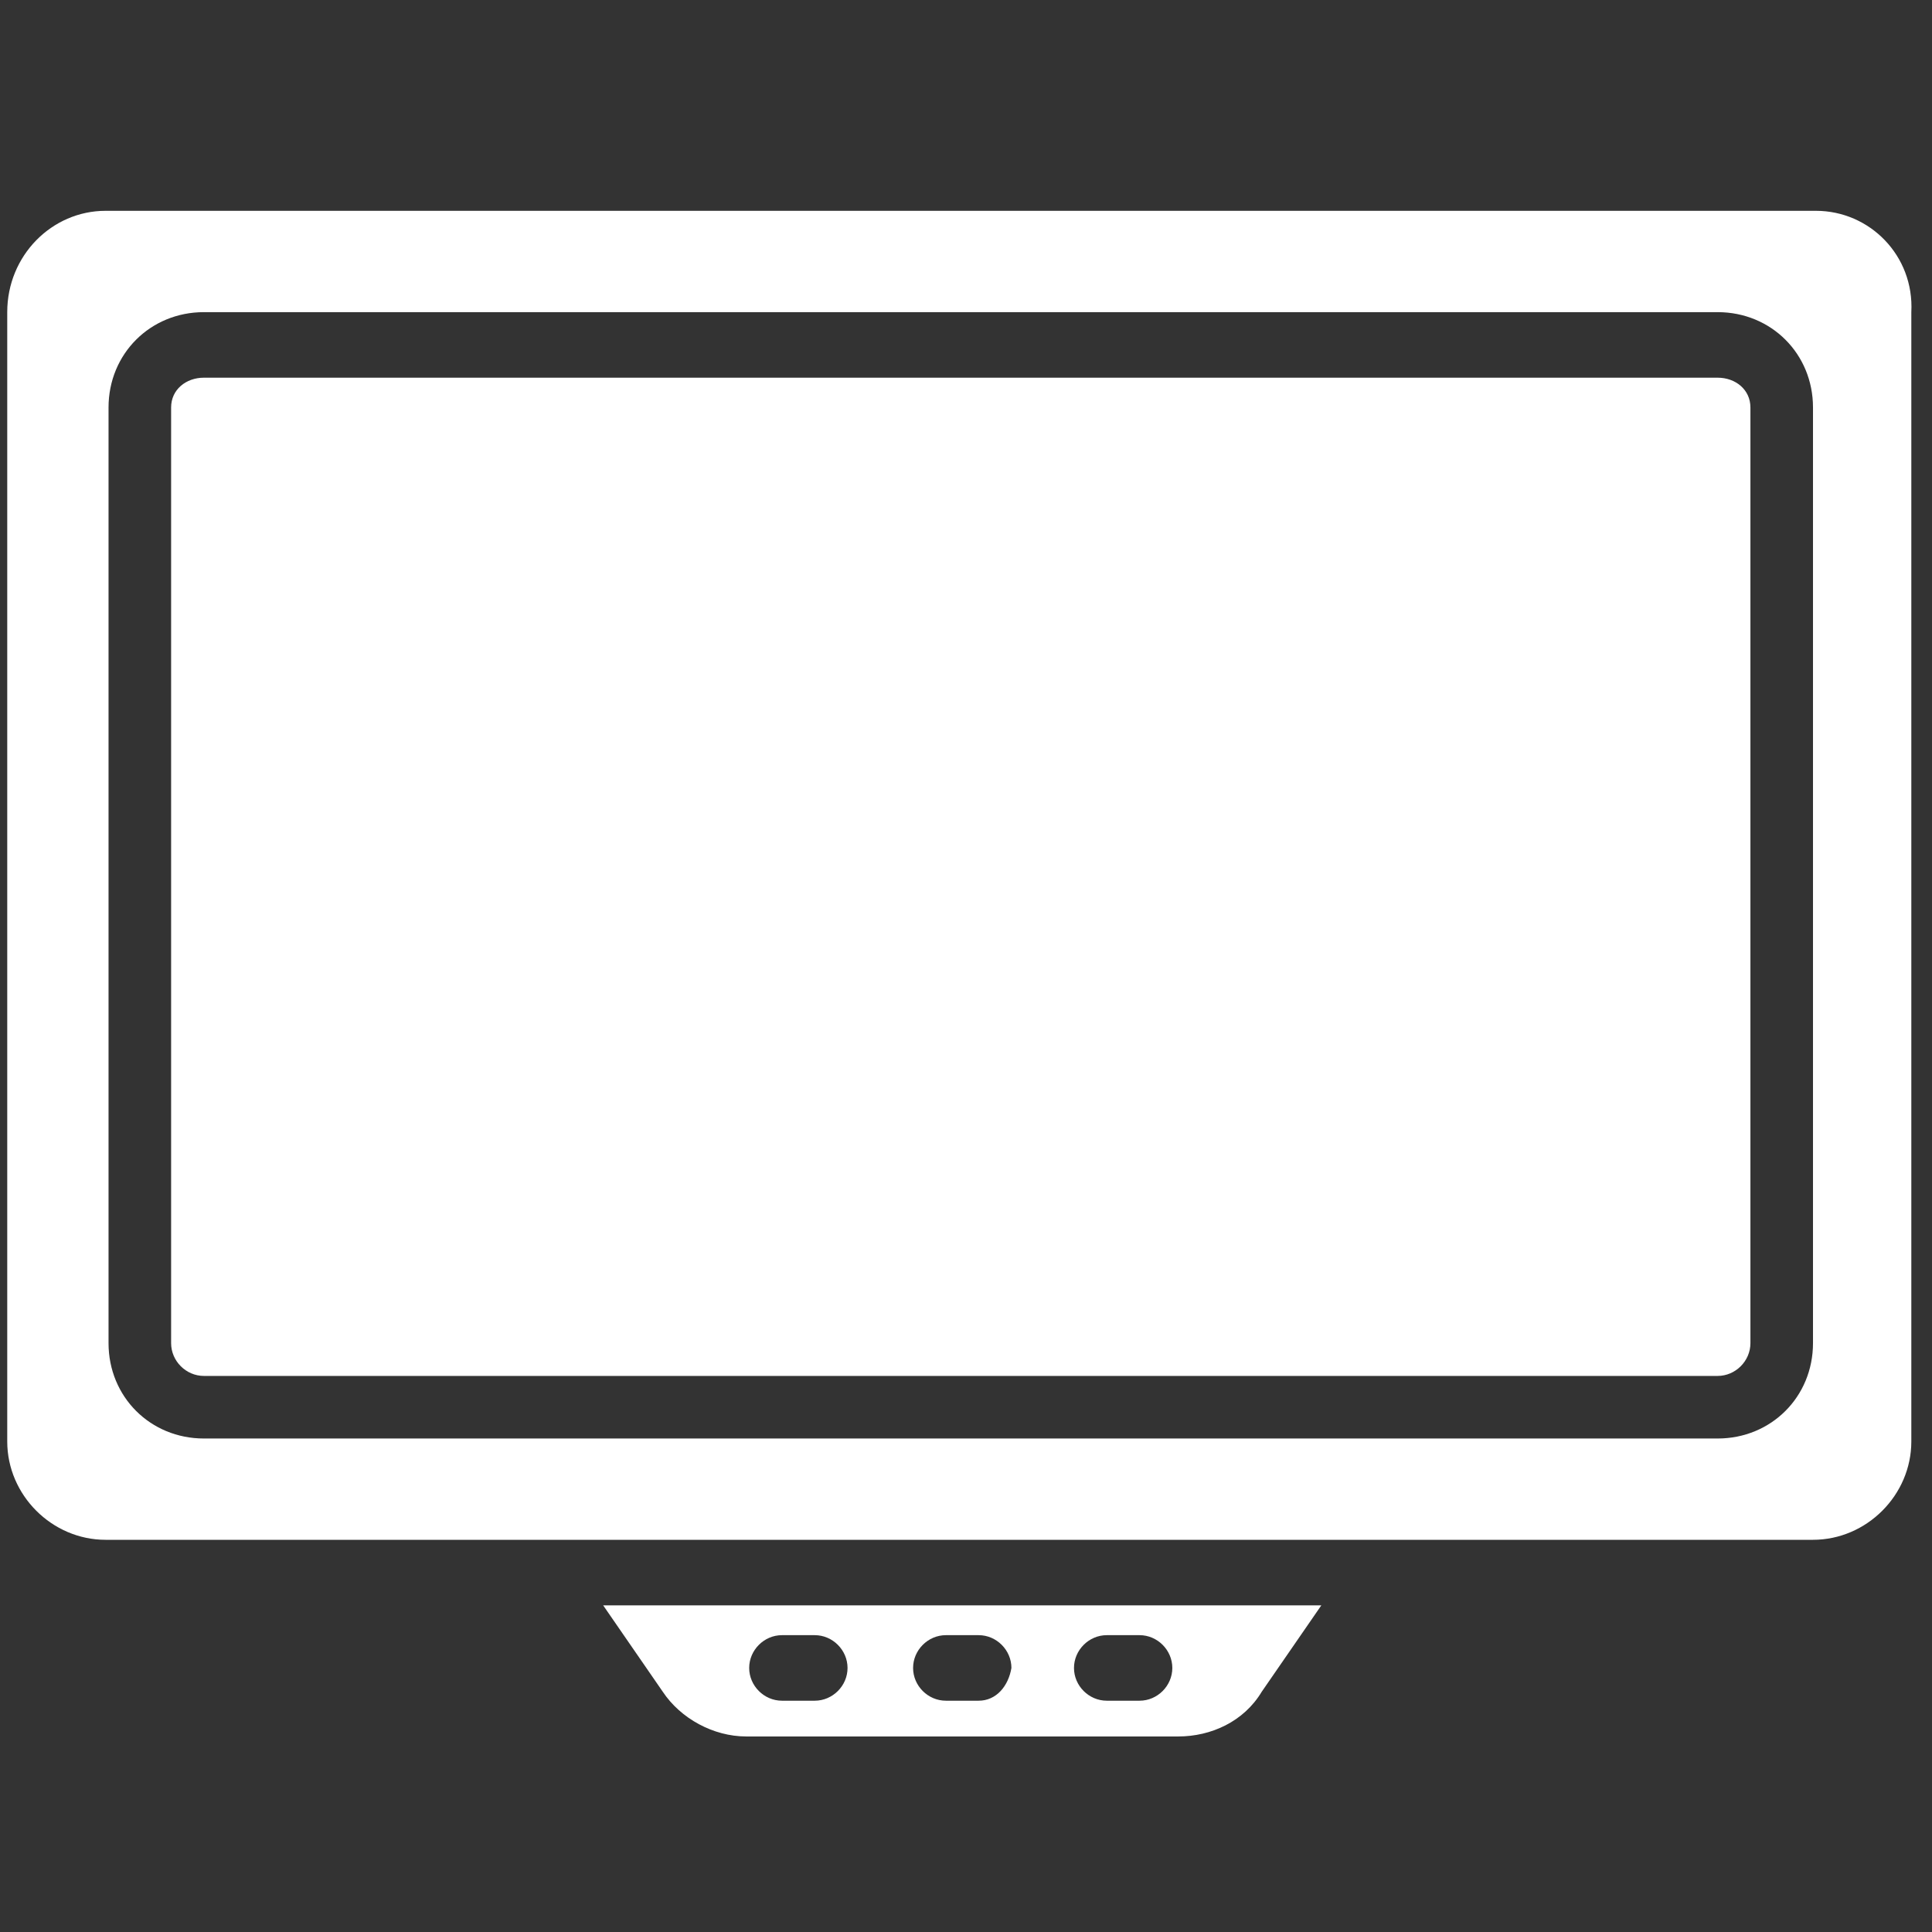 <svg width="67" height="67" viewBox="0 0 67 67" fill="none" xmlns="http://www.w3.org/2000/svg">
<rect x="0" y="0" width="67" height="67" fill="#333333" stroke="none"/>
<g clip-path="url(#clip0_2050_987)">
<path d="M20.918 55.673L22.985 58.669C23.605 59.599 24.741 60.219 25.878 60.219H40.862C41.998 60.219 43.135 59.703 43.755 58.669L45.822 55.673H20.918ZM28.255 58.979H27.118C26.498 58.979 25.981 58.463 25.981 57.843C25.981 57.223 26.498 56.706 27.118 56.706H28.255C28.875 56.706 29.392 57.223 29.392 57.843C29.392 58.463 28.875 58.979 28.255 58.979ZM33.938 58.979H32.802C32.182 58.979 31.665 58.463 31.665 57.843C31.665 57.223 32.182 56.706 32.802 56.706H33.938C34.558 56.706 35.075 57.223 35.075 57.843C34.972 58.463 34.558 58.979 33.938 58.979ZM39.519 58.979H38.382C37.762 58.979 37.245 58.463 37.245 57.843C37.245 57.223 37.762 56.706 38.382 56.706H39.519C40.139 56.706 40.655 57.223 40.655 57.843C40.655 58.463 40.139 58.979 39.519 58.979ZM59.566 13.098H7.071C6.451 13.098 5.934 13.511 5.934 14.131V46.579C5.934 47.199 6.451 47.716 7.071 47.716H59.566C60.186 47.716 60.703 47.199 60.703 46.579V14.131C60.703 13.511 60.186 13.098 59.566 13.098ZM59.566 13.098H7.071C6.451 13.098 5.934 13.511 5.934 14.131V46.579C5.934 47.199 6.451 47.716 7.071 47.716H59.566C60.186 47.716 60.703 47.199 60.703 46.579V14.131C60.703 13.511 60.186 13.098 59.566 13.098ZM59.566 13.098H7.071C6.451 13.098 5.934 13.511 5.934 14.131V46.579C5.934 47.199 6.451 47.716 7.071 47.716H59.566C60.186 47.716 60.703 47.199 60.703 46.579V14.131C60.703 13.511 60.186 13.098 59.566 13.098ZM59.566 13.098H7.071C6.451 13.098 5.934 13.511 5.934 14.131V46.579C5.934 47.199 6.451 47.716 7.071 47.716H59.566C60.186 47.716 60.703 47.199 60.703 46.579V14.131C60.703 13.511 60.186 13.098 59.566 13.098ZM62.976 7.311H3.661C1.801 7.311 0.251 8.861 0.251 10.825V49.989C0.251 51.849 1.801 53.399 3.661 53.399H62.873C64.733 53.399 66.283 51.849 66.283 49.989V10.825C66.386 8.861 64.836 7.311 62.976 7.311ZM62.873 46.579C62.873 48.439 61.426 49.886 59.566 49.886H7.071C5.211 49.886 3.764 48.439 3.764 46.579V14.131C3.764 12.271 5.211 10.825 7.071 10.825H59.566C61.426 10.825 62.873 12.271 62.873 14.131V46.579ZM59.566 13.098H7.071C6.451 13.098 5.934 13.511 5.934 14.131V46.579C5.934 47.199 6.451 47.716 7.071 47.716H59.566C60.186 47.716 60.703 47.199 60.703 46.579V14.131C60.703 13.511 60.186 13.098 59.566 13.098ZM59.566 13.098H7.071C6.451 13.098 5.934 13.511 5.934 14.131V46.579C5.934 47.199 6.451 47.716 7.071 47.716H59.566C60.186 47.716 60.703 47.199 60.703 46.579V14.131C60.703 13.511 60.186 13.098 59.566 13.098ZM59.566 13.098H7.071C6.451 13.098 5.934 13.511 5.934 14.131V46.579C5.934 47.199 6.451 47.716 7.071 47.716H59.566C60.186 47.716 60.703 47.199 60.703 46.579V14.131C60.703 13.511 60.186 13.098 59.566 13.098Z" fill="white"/>
</g>
<defs>
<clipPath id="clip0_2050_987">
<rect width="66.135" height="66.135" fill="white" transform="translate(0.25 0.697)"/>
</clipPath>
</defs>
</svg>
